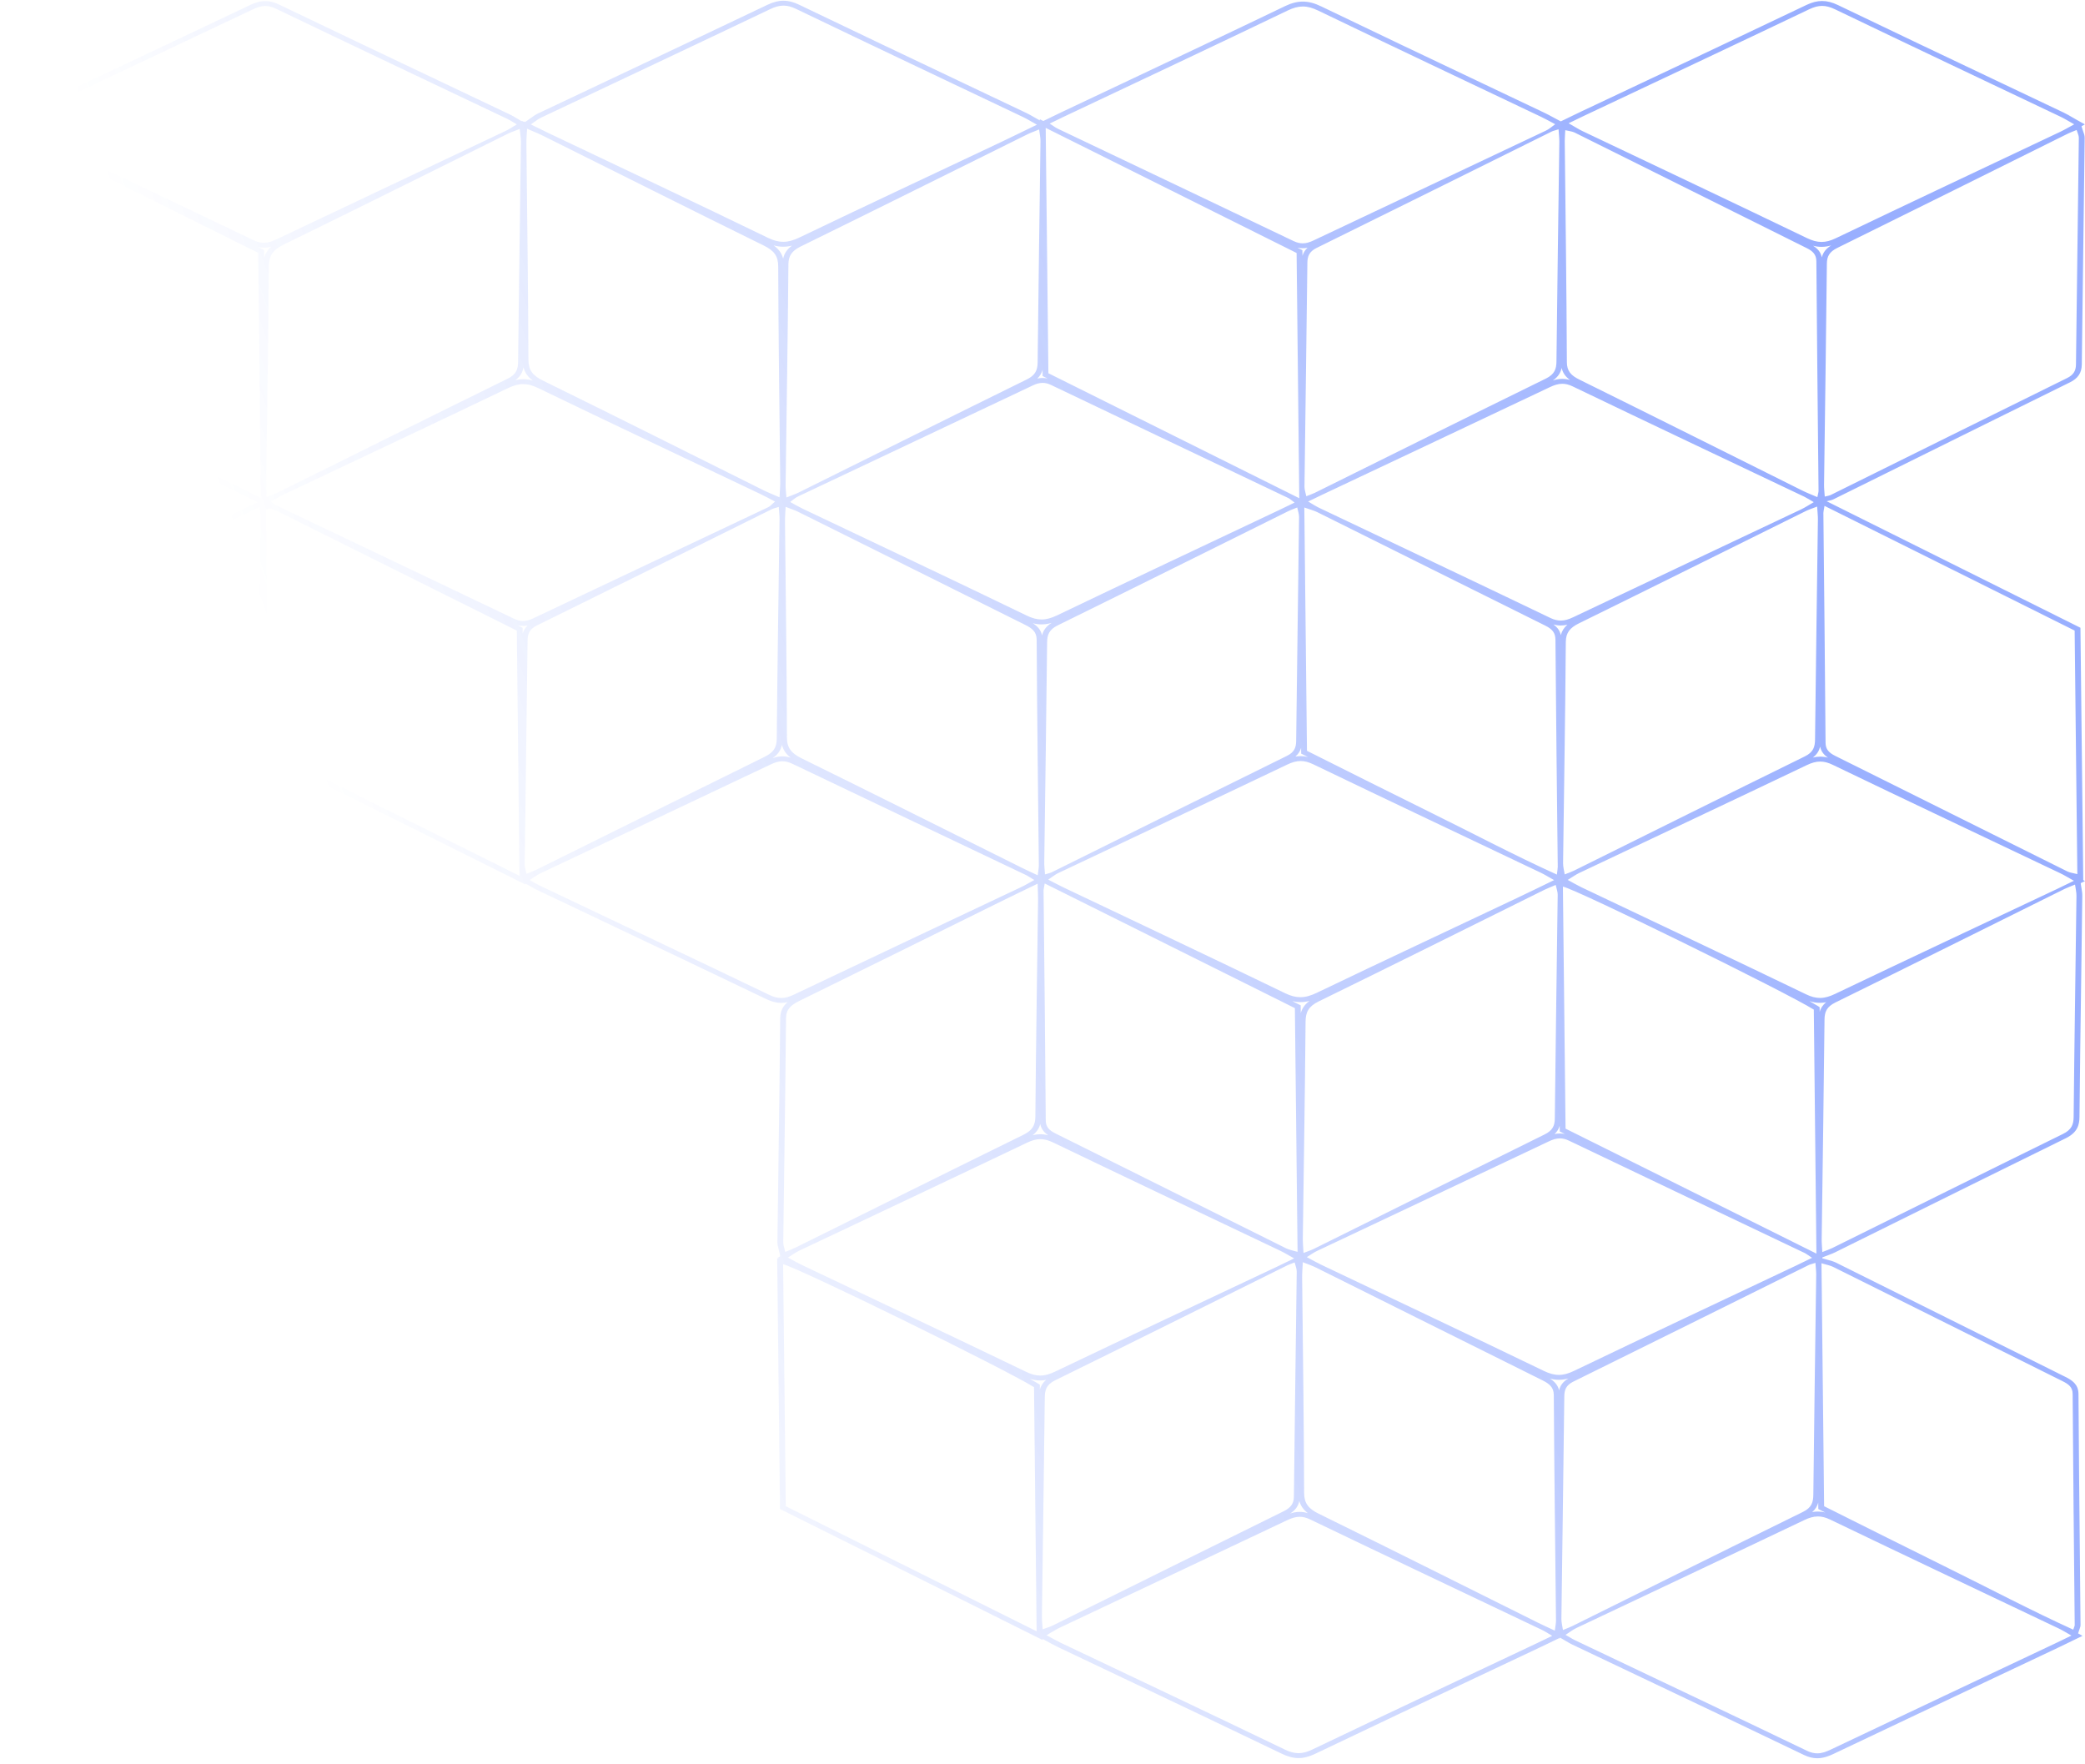 <svg width="331" height="280" viewBox="0 0 331 280" fill="none" xmlns="http://www.w3.org/2000/svg">
<path opacity="0.5" d="M330.031 258.905C330.083 258.741 330.128 258.621 330.162 258.528C330.235 258.329 330.298 258.158 330.292 257.943L330.201 248.595C330.11 239.488 330.02 230.381 329.965 221.27C329.955 219.725 328.884 219.066 327.883 218.571C321.724 215.51 315.572 212.442 309.419 209.374C303.444 206.395 297.468 203.416 291.485 200.442C291.086 200.243 290.66 200.129 290.208 200.008C289.99 199.95 289.75 199.886 289.485 199.804L289.296 199.746L289.295 199.617L289.693 199.458C289.969 199.349 290.198 199.263 290.396 199.189C290.774 199.046 291.051 198.94 291.309 198.811L302.161 193.434C310.758 189.173 319.352 184.913 327.965 180.683C329.843 179.758 330.112 178.512 330.123 177.304C330.195 170.009 330.295 162.711 330.396 155.411C330.456 151.015 330.517 146.619 330.571 142.222C330.579 141.789 330.509 141.375 330.434 140.937C330.401 140.746 330.366 140.546 330.337 140.332L330.319 140.196L331 139.865L330.721 139.71L330.711 138.751L330.45 115.323L330.282 100.093L330.277 99.654L329.828 99.43C318.221 93.64 306.718 87.907 295.017 82.076L290.119 79.635L289.986 79.569C290.179 79.52 290.322 79.488 290.434 79.463C290.66 79.413 290.839 79.373 291.033 79.28L299.455 75.111C309.172 70.299 318.887 65.488 328.616 60.693C329.897 60.061 330.476 59.188 330.493 57.862C330.564 51.722 330.645 45.582 330.725 39.443C330.802 33.592 330.879 27.74 330.947 21.889C330.953 21.508 330.829 21.172 330.709 20.848C330.662 20.721 330.613 20.59 330.572 20.449L330.451 20.035L330.986 19.747L329.795 19.087C329.486 18.916 329.209 18.754 328.951 18.603C328.501 18.34 328.077 18.092 327.625 17.877L317.907 13.262C309.335 9.192 300.471 4.985 291.785 0.805C290.866 0.364 290.065 0.158 289.263 0.158C288.471 0.158 287.678 0.359 286.77 0.791C277.641 5.151 268.331 9.54 259.328 13.785L251.083 17.674C250.627 17.888 250.173 18.11 249.646 18.366L248.564 18.891L247.782 19.268L247.387 19.06C247.098 18.908 246.835 18.766 246.588 18.633C246.064 18.351 245.609 18.107 245.14 17.884C241.841 16.314 238.54 14.747 235.239 13.18C226.868 9.207 218.213 5.098 209.735 1.009C208.673 0.493 207.75 0.252 206.832 0.252C205.93 0.252 205.029 0.482 203.998 0.976C195.262 5.178 186.338 9.392 177.707 13.467C174.65 14.911 171.593 16.354 168.537 17.8C167.872 18.116 167.215 18.436 166.209 18.926L165.631 19.207L165.068 18.927L165.07 19.113C164.725 18.922 164.435 18.756 164.177 18.608C163.7 18.335 163.328 18.123 162.939 17.936C159.572 16.334 156.205 14.735 152.838 13.137C144.307 9.086 135.485 4.897 126.837 0.738C125.96 0.312 125.177 0.113 124.378 0.113C123.569 0.113 122.752 0.324 121.807 0.777C113.684 4.652 105.542 8.498 97.401 12.344C93.403 14.232 89.406 16.12 85.412 18.012C85.006 18.203 84.679 18.44 84.301 18.715C84.121 18.846 83.924 18.989 83.694 19.144L83.327 19.391L83.316 19.285L83.179 19.339L82.807 19.176L82.804 19.238L82.576 19.105C82.35 18.974 82.156 18.857 81.981 18.751C81.634 18.541 81.335 18.36 81.001 18.201C77.24 16.411 73.479 14.624 69.718 12.838C61.358 8.867 52.713 4.761 44.237 0.692C43.507 0.341 42.814 0.17 42.119 0.17C41.154 0.17 40.312 0.51 39.687 0.807C31.308 4.788 22.913 8.749 14.519 12.71L3.533 17.896C3.054 18.119 2.576 18.353 1.909 18.68L1.318 18.969L0.826 19.209L0.465 19.029L0.447 19.395L0.055 19.586L0.426 19.801L0.399 20.33C0.377 20.745 0.354 21.103 0.334 21.423C0.295 22.018 0.265 22.49 0.268 22.963L0.366 31.852C0.46 40.16 0.558 48.751 0.592 57.201C0.596 58.983 1.367 60.084 3.252 60.998C10.611 64.61 18.07 68.334 25.284 71.936L31.465 75.022L36.706 77.635L40.901 79.728L40.774 79.789L38.214 81.024C35.944 82.118 33.822 83.14 31.715 84.181C27.634 86.192 23.555 88.206 19.475 90.221C13.978 92.935 8.481 95.65 2.978 98.357C1.703 98.983 0.455 99.745 0.443 101.55C0.377 108.985 0.277 116.42 0.177 123.856C0.115 128.423 0.054 132.989 0 137.557C-0.007 137.943 0.122 138.286 0.247 138.618C0.296 138.75 0.349 138.888 0.393 139.037L0.674 139.98L1.707 139.544C1.94 139.446 2.155 139.358 2.357 139.276C2.807 139.093 3.196 138.936 3.583 138.739L13.641 133.743C22.128 129.525 30.904 125.163 39.56 120.907C40.751 120.32 41.427 119.613 41.707 118.602L41.713 119.191L41.718 119.63L42.167 119.853C55.4 126.451 68.462 132.96 81.996 139.701L83.409 140.404L83.407 140.253L83.583 140.351C83.826 140.486 84.034 140.606 84.221 140.715C84.58 140.922 84.872 141.09 85.176 141.234L95.218 146.005C103.911 150.132 112.9 154.4 121.712 158.631C122.52 159.018 123.275 159.206 124.02 159.206C124.351 159.206 124.683 159.169 125.026 159.094C124.347 159.672 123.869 160.452 123.859 161.631C123.792 169.469 123.684 177.307 123.577 185.145C123.522 189.16 123.467 193.174 123.418 197.189C123.411 197.584 123.513 197.957 123.611 198.319C123.658 198.491 123.708 198.672 123.747 198.867L123.86 199.423L123.45 199.676L123.692 199.806L123.385 199.756L123.396 200.71L123.515 211.581L123.819 239.11L123.824 239.549L124.273 239.772C132.996 244.118 141.647 248.433 150.449 252.822L164.096 259.628L165.509 260.333L165.507 260.165L165.642 260.237C165.951 260.402 166.227 260.554 166.484 260.695C167.004 260.981 167.445 261.223 167.902 261.442C171.3 263.058 174.698 264.671 178.096 266.283C186.439 270.242 195.066 274.336 203.517 278.41C204.471 278.87 205.306 279.084 206.146 279.084C206.979 279.084 207.811 278.873 208.765 278.418C217.607 274.191 226.628 269.935 235.353 265.82L244.445 261.528C244.877 261.328 245.31 261.118 245.842 260.86L246.884 260.355L247.504 260.057L247.615 260.109L247.629 259.997L247.67 259.977L248.019 260.173C248.266 260.312 248.477 260.437 248.667 260.549C249.016 260.755 249.305 260.924 249.609 261.069C252.98 262.673 256.352 264.274 259.725 265.876C268.477 270.033 277.527 274.331 286.399 278.6C287.118 278.946 287.806 279.113 288.502 279.113C289.503 279.113 290.383 278.757 291.186 278.371C299.399 274.467 307.627 270.582 315.856 266.697L326.669 261.588C327.143 261.369 327.619 261.136 328.199 260.852L329.31 260.312L330.606 259.685L329.906 259.293L330.031 258.905ZM329.196 177.298C329.186 178.524 328.863 179.338 327.498 180.01C315.259 186.021 303.059 192.093 290.836 198.142C290.467 198.325 290.051 198.455 289.298 198.754C289.254 197.857 289.187 197.281 289.198 196.707C289.352 185.087 289.529 173.464 289.648 161.839C289.663 160.619 289.999 159.819 291.361 159.147C303.522 153.171 315.641 147.125 327.773 141.105C328.227 140.883 328.712 140.719 329.417 140.421C329.511 141.108 329.656 141.659 329.645 142.214C329.5 153.913 329.312 165.61 329.196 177.298ZM125.516 120.278C125.072 120.138 124.639 120.07 124.206 120.07C123.706 120.07 123.202 120.161 122.658 120.352C123.473 119.793 123.948 119.12 124.139 118.249C124.342 119.058 124.784 119.71 125.516 120.278ZM122.815 38.953C123.332 39.097 123.833 39.166 124.338 39.166C124.801 39.166 125.259 39.108 125.74 38.987C124.959 39.546 124.506 40.212 124.327 41.066C124.107 40.213 123.623 39.537 122.815 38.953ZM124.93 117.085C124.899 105.678 124.733 94.272 124.619 82.865C124.612 82.148 124.675 81.43 124.717 80.459C125.59 80.799 126.22 81.001 126.788 81.285C138.764 87.245 150.73 93.216 162.711 99.173C163.831 99.731 164.563 100.271 164.574 101.548C164.638 113.473 164.797 125.396 164.918 137.324C164.925 137.744 164.833 138.17 164.742 138.946C163.578 138.398 162.805 138.055 162.056 137.677C150.458 131.904 138.889 126.098 127.254 120.379C125.621 119.576 124.937 118.724 124.93 117.085ZM290.204 120.278C289.784 120.168 289.375 120.114 288.962 120.114C288.578 120.114 288.192 120.162 287.79 120.26C288.486 119.734 288.804 119.134 288.95 118.531C289.122 119.357 289.622 119.889 290.204 120.278ZM287.831 39.011C288.291 39.129 288.734 39.187 289.177 39.187C289.681 39.186 290.181 39.114 290.703 38.961C289.901 39.457 289.425 40.059 289.218 40.852C289.035 39.954 288.47 39.406 287.831 39.011ZM290.954 121.412C302.956 127.192 315.019 132.886 327.059 138.617C327.655 138.897 328.209 139.245 329.241 139.82C328.059 140.395 327.312 140.759 326.561 141.121C314.802 146.666 303.024 152.189 291.301 157.789C290.446 158.196 289.697 158.418 288.932 158.418C288.24 158.418 287.536 158.236 286.729 157.847C274.885 152.134 262.97 146.519 251.086 140.865C250.415 140.544 249.78 140.167 248.883 139.682C249.61 139.241 250.109 138.865 250.68 138.593C262.739 132.88 274.811 127.201 286.845 121.453C287.611 121.089 288.281 120.893 288.962 120.893C289.588 120.893 290.224 121.059 290.954 121.412ZM288.143 117.354C288.133 118.542 287.903 119.401 286.503 120.084C274.25 126.098 262.042 132.181 249.82 138.238C249.452 138.422 249.044 138.55 248.4 138.807C248.295 138.118 248.134 137.574 248.143 137.028C248.29 125.322 248.494 113.614 248.577 101.909C248.592 100.432 249.228 99.656 250.689 98.938C262.713 93.034 274.691 87.06 286.687 81.122C287.131 80.9 287.619 80.748 288.474 80.416C288.532 81.307 288.604 81.884 288.599 82.457C288.447 94.09 288.272 105.723 288.143 117.354ZM247.783 100.825C247.635 100.14 247.264 99.601 246.615 99.133C247.007 99.24 247.393 99.293 247.779 99.293C248.146 99.293 248.496 99.244 248.823 99.166C248.288 99.639 247.952 100.177 247.783 100.825ZM248.064 179.835L248.415 180.01C248.159 179.958 247.903 179.933 247.645 179.933C247.343 179.933 247.054 179.969 246.782 180.027C247.184 179.655 247.453 179.224 247.605 178.709L247.61 179.172L247.614 179.611L248.064 179.835ZM285.913 80.872C273.868 86.574 261.803 92.255 249.766 97.974C249.065 98.306 248.439 98.514 247.779 98.514C247.269 98.514 246.738 98.39 246.137 98.102C233.901 92.226 221.626 86.418 209.367 80.591C208.924 80.381 208.522 80.109 207.674 79.614C208.655 79.14 209.257 78.837 209.868 78.554C221.922 72.864 233.98 67.18 246.023 61.468C246.723 61.135 247.352 60.923 248.017 60.923C248.526 60.923 249.057 61.047 249.659 61.335C261.89 67.214 274.163 73.018 286.425 78.843C286.866 79.056 287.27 79.324 287.941 79.713C287.143 80.176 286.559 80.571 285.913 80.872ZM209.128 81.304C221.186 87.301 233.233 93.326 245.306 99.308C246.421 99.86 246.926 100.443 246.933 101.57C247.018 113.573 247.17 125.583 247.297 137.589C247.298 137.877 247.233 138.17 247.159 138.833C240.27 135.712 233.846 132.293 227.296 129.07C220.689 125.812 214.117 122.504 207.485 119.187C207.344 106.353 207.208 93.61 207.065 80.565C207.94 80.875 208.579 81.031 209.128 81.304ZM246.718 139.711C244.49 140.792 242.678 141.683 240.846 142.546C230.245 147.563 219.613 152.532 209.051 157.599C208.105 158.052 207.282 158.301 206.439 158.301C205.68 158.301 204.905 158.099 204.008 157.666C192.332 152.003 180.573 146.467 168.843 140.88C168.095 140.524 167.374 140.132 166.412 139.636C167.057 139.212 167.47 138.842 167.971 138.608C180.101 132.862 192.258 127.146 204.365 121.366C205.13 121.003 205.799 120.808 206.479 120.808C207.108 120.808 207.747 120.975 208.479 121.327C220.483 127.107 232.544 132.804 244.582 138.529C245.179 138.812 245.727 139.16 246.718 139.711ZM206.553 118.725L206.559 119.194L206.563 119.632L207.011 119.856L207.644 120.173C207.251 120.076 206.867 120.029 206.479 120.029C206.203 120.029 205.927 120.054 205.644 120.104C206.147 119.679 206.414 119.205 206.553 118.725ZM206.311 39.489L205.962 39.315C206.243 39.376 206.523 39.406 206.806 39.406C207.06 39.406 207.315 39.382 207.576 39.331C207.141 39.729 206.9 40.166 206.77 40.609L206.765 40.152L206.76 39.713L206.311 39.489ZM205.77 117.614C205.757 118.659 205.49 119.401 204.32 119.984C191.855 126.116 179.423 132.296 166.982 138.462C166.759 138.578 166.493 138.62 165.895 138.807C165.842 137.99 165.77 137.414 165.779 136.845C165.931 125.222 166.112 113.605 166.231 101.982C166.245 100.766 166.551 99.945 167.917 99.273C180.157 93.256 192.356 87.181 204.564 81.122C204.938 80.935 205.347 80.799 205.94 80.562C206.056 81.134 206.24 81.611 206.231 82.08C206.086 93.927 205.907 105.772 205.77 117.614ZM165.428 100.864C165.228 99.94 164.639 99.364 163.965 98.936C164.438 99.059 164.895 99.118 165.355 99.118C165.877 99.118 166.392 99.043 166.94 98.883C166.014 99.465 165.603 100.151 165.428 100.864ZM203.036 80.983C191.294 86.544 179.531 92.068 167.828 97.679C166.933 98.108 166.153 98.339 165.356 98.339C164.625 98.339 163.879 98.145 163.013 97.728C151.195 92.003 139.29 86.4 127.413 80.748C126.81 80.465 126.243 80.124 125.44 79.688C125.923 79.339 126.243 79.023 126.647 78.831C139.075 72.948 151.52 67.088 163.949 61.191C164.498 60.928 165 60.78 165.512 60.78C165.949 60.78 166.393 60.887 166.882 61.123C179.432 67.123 191.998 73.094 204.558 79.079C204.774 79.186 204.944 79.358 205.521 79.783C204.526 80.266 203.781 80.629 203.036 80.983ZM165.146 178.437C165.311 179.287 165.822 179.828 166.418 180.222C165.993 180.109 165.581 180.055 165.164 180.055C164.756 180.055 164.345 180.109 163.918 180.22C164.552 179.733 164.95 179.156 165.146 178.437ZM165.164 180.834C165.791 180.834 166.428 180.999 167.159 181.35C179.164 187.13 191.224 192.827 203.262 198.558C203.855 198.841 204.405 199.183 205.45 199.763C204.265 200.336 203.522 200.703 202.772 201.059C191.01 206.607 179.235 212.128 167.512 217.73C166.655 218.14 165.907 218.362 165.143 218.362C164.453 218.362 163.75 218.18 162.941 217.791C151.095 212.078 139.182 206.458 127.296 200.806C126.623 200.485 125.983 200.114 125.086 199.632C125.813 199.183 126.312 198.808 126.882 198.537C138.943 192.827 151.014 187.145 163.043 181.397C163.809 181.031 164.481 180.834 165.164 180.834ZM204.197 198.178C191.983 192.102 179.779 186.009 167.564 179.931C166.576 179.446 166.027 178.919 166.016 177.859C165.936 165.704 165.789 153.545 165.668 141.39C165.667 141.175 165.734 140.958 165.849 140.244C179.246 146.917 192.325 153.437 205.567 160.037C205.707 172.86 205.848 185.665 205.992 198.724C205.238 198.5 204.667 198.409 204.197 198.178ZM206.493 160.03L206.488 159.591L206.039 159.367L205.165 158.931C205.596 159.031 206.016 159.08 206.439 159.08C206.916 159.08 207.389 159.019 207.885 158.89C207.086 159.482 206.691 160.143 206.502 160.825L206.493 160.03ZM207.62 240.201C207.184 240.068 206.757 240.004 206.329 240.004C205.77 240.004 205.259 240.115 204.796 240.27C205.632 239.74 206.106 239.099 206.269 238.275C206.484 239.038 206.92 239.659 207.62 240.201ZM207.264 162.172C207.278 160.7 207.714 159.762 209.349 158.968C221.311 153.121 233.21 147.183 245.128 141.276C245.647 141.019 246.21 140.813 246.975 140.48C247.103 141.087 247.291 141.557 247.288 142.024C247.139 153.874 246.959 165.73 246.83 177.587C246.819 178.739 246.443 179.485 245.192 180.097C232.949 186.135 220.743 192.216 208.522 198.28C208.152 198.464 207.745 198.589 206.938 198.899C206.888 197.918 206.821 197.271 206.824 196.625C206.978 185.14 207.166 173.66 207.264 162.172ZM209.024 198.608C221.306 192.806 233.591 187.016 245.87 181.193C246.49 180.9 247.054 180.712 247.645 180.712C248.083 180.712 248.536 180.815 249.037 181.055C261.509 187.025 274.002 192.957 286.485 198.902C286.774 199.044 287.022 199.246 287.672 199.672C286.593 200.198 285.847 200.568 285.083 200.928C273.344 206.481 261.576 212.001 249.876 217.622C249.001 218.045 248.24 218.258 247.478 218.258C246.716 218.258 245.952 218.045 245.069 217.616C233.316 211.931 221.488 206.361 209.693 200.745C209.018 200.426 208.38 200.05 207.463 199.561C208.114 199.159 208.539 198.841 209.024 198.608ZM248.536 179.165C248.396 166.369 248.257 153.574 248.116 140.747C250.158 141.114 283.647 157.562 287.948 160.27C288.082 172.959 288.22 185.735 288.362 199.002C274.811 192.254 261.749 185.746 248.536 179.165ZM288.878 160.619L288.874 160.263L288.87 159.877L288.503 159.646C288.228 159.473 287.8 159.226 287.24 158.918C287.819 159.106 288.372 159.196 288.932 159.196C289.251 159.196 289.571 159.166 289.899 159.104C289.332 159.573 289.033 160.088 288.878 160.619ZM289.111 239.775C289.318 239.879 289.526 239.982 289.733 240.086C289.35 239.994 288.975 239.948 288.601 239.948C288.3 239.948 288.001 239.976 287.694 240.034C288.214 239.588 288.501 239.085 288.651 238.522L288.657 239.113L288.662 239.552L289.111 239.775ZM329.356 100.1C329.498 112.931 329.638 125.738 329.784 138.759C329.11 138.584 328.605 138.54 328.202 138.336C315.914 132.228 303.636 126.094 291.343 119.99C290.346 119.49 289.818 118.948 289.813 117.899C289.728 105.743 289.585 93.589 289.467 81.434C289.466 81.219 289.531 81.002 289.647 80.305C303.044 86.982 316.133 93.504 329.356 100.1ZM330.021 21.882C329.882 33.872 329.704 45.863 329.567 57.854C329.554 58.841 329.198 59.503 328.147 60.021C315.612 66.2 303.1 72.403 290.576 78.603C290.426 78.674 290.245 78.69 289.686 78.831C289.637 78.08 289.565 77.51 289.574 76.942C289.724 65.246 289.901 53.551 290.021 41.85C290.033 40.685 290.44 39.963 291.677 39.355C303.909 33.327 316.106 27.26 328.317 21.197C328.692 21.01 329.099 20.872 329.672 20.635C329.81 21.106 330.026 21.492 330.021 21.882ZM251.536 18.353C263.438 12.735 275.355 7.138 287.225 1.469C287.97 1.115 288.616 0.937 289.263 0.937C289.915 0.937 290.568 1.117 291.325 1.481C303.241 7.215 315.218 12.872 327.169 18.555C327.829 18.869 328.435 19.266 329.285 19.737C328.388 20.219 327.764 20.595 327.098 20.91C315.205 26.543 303.29 32.141 291.433 37.821C290.614 38.214 289.894 38.408 289.177 38.408C288.439 38.408 287.703 38.202 286.861 37.797C275.024 32.092 263.124 26.471 251.252 20.825C250.592 20.512 249.988 20.113 249.024 19.567C250.068 19.064 250.798 18.7 251.536 18.353ZM248.49 20.665C249.082 20.811 249.59 20.852 249.988 21.048C262.275 27.158 274.538 33.283 286.823 39.386C287.825 39.882 288.346 40.433 288.353 41.473C288.442 53.623 288.581 65.764 288.699 77.914C288.702 78.133 288.621 78.352 288.513 78.915C287.568 78.509 286.869 78.243 286.212 77.92C274.386 72.026 262.585 66.116 250.733 60.26C249.38 59.592 248.751 58.893 248.747 57.495C248.691 45.793 248.534 34.087 248.407 22.388C248.407 21.876 248.458 21.362 248.49 20.665ZM247.918 58.413C248.093 59.18 248.513 59.789 249.237 60.321C248.826 60.203 248.422 60.145 248.017 60.145C247.474 60.145 246.969 60.253 246.518 60.401C247.388 59.813 247.763 59.125 247.918 58.413ZM247.425 20.528C247.479 21.352 247.552 21.93 247.55 22.504C247.392 34.121 247.215 45.743 247.092 57.369C247.083 58.578 246.796 59.412 245.423 60.092C233.177 66.092 220.977 72.166 208.756 78.22C208.387 78.404 207.975 78.536 207.378 78.776C207.264 78.203 207.087 77.727 207.09 77.255C207.233 65.412 207.416 53.568 207.55 41.727C207.562 40.682 207.848 39.934 209.015 39.358C221.478 33.221 233.908 27.041 246.349 20.875C246.572 20.764 246.837 20.715 247.425 20.528ZM168.991 18.479C180.821 12.881 192.676 7.319 204.455 1.653C205.327 1.236 206.082 1.031 206.831 1.031C207.61 1.031 208.382 1.252 209.273 1.685C221.042 7.361 232.875 12.943 244.683 18.561C245.362 18.884 246.009 19.253 246.895 19.721C246.302 20.136 245.911 20.508 245.427 20.73C233.134 26.547 220.834 32.34 208.546 38.16C207.936 38.453 207.38 38.627 206.806 38.627C206.353 38.627 205.888 38.519 205.374 38.275C192.891 32.3 180.381 26.364 167.886 20.411C167.591 20.27 167.334 20.064 166.638 19.617C167.66 19.12 168.322 18.797 168.991 18.479ZM205.839 40.159C205.978 53.034 206.121 65.804 206.262 79.091C192.721 72.343 179.663 65.835 166.435 59.249C166.294 46.458 166.153 33.662 166.008 20.302C179.631 27.094 192.707 33.613 205.839 40.159ZM165.509 59.256L165.514 59.695L165.964 59.919C166.073 59.973 166.182 60.027 166.291 60.081C166.031 60.028 165.773 60.001 165.512 60.001C165.237 60.001 164.962 60.03 164.68 60.091C165.124 59.665 165.37 59.203 165.504 58.73L165.509 59.256ZM165.18 22.407C165.028 34.112 164.853 45.817 164.728 57.527C164.712 58.741 164.383 59.556 163.017 60.23C150.914 66.177 138.869 72.192 126.8 78.18C126.292 78.433 125.74 78.618 124.845 78.971C124.784 78.098 124.711 77.585 124.717 77.075C124.87 65.369 125.064 53.664 125.163 41.954C125.176 40.602 125.713 39.815 127.104 39.133C139.129 33.231 151.113 27.266 163.111 21.321C163.62 21.068 164.173 20.878 164.965 20.551C165.057 21.302 165.187 21.854 165.18 22.407ZM85.865 18.691C97.997 12.946 110.151 7.233 122.265 1.454C123.027 1.088 123.697 0.892 124.378 0.892C125.006 0.892 125.645 1.059 126.377 1.414C138.382 7.188 150.444 12.887 162.48 18.613C163.073 18.898 163.625 19.248 164.616 19.795C162.386 20.872 160.578 21.769 158.745 22.636C148.143 27.646 137.516 32.615 126.954 37.683C126.006 38.138 125.181 38.387 124.338 38.387C123.58 38.387 122.807 38.186 121.915 37.753C110.314 32.121 98.632 26.624 86.975 21.076C86.149 20.682 85.335 20.276 84.272 19.753C84.957 19.292 85.364 18.927 85.865 18.691ZM83.673 20.435C84.702 20.887 85.471 21.184 86.198 21.549C97.88 27.36 109.528 33.216 121.25 38.979C122.896 39.786 123.54 40.655 123.543 42.282C123.579 53.696 123.746 65.112 123.863 76.524C123.871 77.24 123.794 77.96 123.751 78.947C122.722 78.493 121.95 78.192 121.226 77.835C109.548 72.02 97.892 66.166 86.171 60.406C84.527 59.596 83.894 58.721 83.888 57.097C83.848 45.685 83.686 34.273 83.568 22.851C83.557 22.142 83.626 21.428 83.673 20.435ZM123.044 79.625C122.586 79.992 122.303 80.355 121.903 80.542C109.463 86.431 97.002 92.296 84.57 98.196C84.027 98.449 83.535 98.584 83.039 98.584C82.585 98.584 82.129 98.471 81.629 98.231C69.065 92.226 56.489 86.247 43.92 80.255C43.694 80.15 43.514 79.98 42.986 79.619C43.865 79.137 44.485 78.76 45.154 78.445C56.98 72.848 68.83 67.284 80.617 61.624C81.507 61.198 82.279 60.977 83.058 60.977C83.806 60.977 84.561 61.18 85.436 61.602C97.194 67.287 109.035 72.864 120.843 78.484C121.526 78.808 122.178 79.172 123.044 79.625ZM83.103 58.31C83.321 59.163 83.799 59.838 84.596 60.421C84.069 60.27 83.564 60.198 83.058 60.198C82.648 60.198 82.235 60.247 81.807 60.347C82.614 59.769 82.968 59.093 83.103 58.31ZM82.698 22.504C82.555 34.135 82.378 45.769 82.249 57.398C82.24 58.598 81.975 59.436 80.588 60.119C68.411 66.095 56.281 72.144 44.134 78.165C43.693 78.382 43.213 78.548 42.32 78.915C42.289 77.812 42.244 77.088 42.251 76.367C42.405 65.028 42.602 53.696 42.671 42.357C42.684 40.682 43.244 39.7 45.033 38.822C56.926 33.027 68.74 27.117 80.586 21.247C81.105 20.99 81.665 20.803 82.506 20.469C82.588 21.27 82.705 21.888 82.698 22.504ZM3.985 18.575C16.038 12.881 28.106 7.203 40.141 1.486C40.84 1.154 41.464 0.949 42.118 0.949C42.634 0.949 43.169 1.076 43.778 1.369C56.005 7.24 68.288 13.045 80.543 18.878C80.987 19.091 81.383 19.36 82.049 19.746C81.318 20.175 80.801 20.528 80.233 20.8C68.11 26.533 55.971 32.258 43.857 38.009C43.16 38.338 42.539 38.539 41.889 38.539C41.369 38.539 40.831 38.41 40.22 38.117C27.989 32.244 15.714 26.44 3.457 20.612C3.009 20.396 2.611 20.124 1.782 19.643C2.775 19.158 3.376 18.86 3.985 18.575ZM40.934 117.374C40.924 118.686 40.528 119.528 39.092 120.235C27.07 126.147 15.095 132.123 3.105 138.073C2.585 138.336 2.021 138.54 1.29 138.848C1.142 138.351 0.918 137.96 0.925 137.565C1.066 125.558 1.262 113.558 1.368 101.554C1.378 100.176 2.251 99.615 3.445 99.029C13.032 94.313 22.603 89.574 32.183 84.853C35.059 83.432 37.961 82.046 41.235 80.465C41.302 81.33 41.39 81.908 41.383 82.475C41.231 94.108 41.047 105.74 40.934 117.374ZM31.937 74.352C22.536 69.664 13.148 64.954 3.714 60.324C2.168 59.574 1.52 58.744 1.517 57.199C1.471 45.784 1.312 34.372 1.193 22.96C1.189 22.244 1.263 21.531 1.323 20.364C14.762 27.07 27.828 33.584 40.996 40.143C41.134 52.992 41.271 65.777 41.414 79.079C37.833 77.293 34.887 75.821 31.937 74.352ZM41.93 40.92L41.922 40.135L41.917 39.696L41.468 39.472C41.294 39.386 41.12 39.299 40.946 39.212C41.262 39.283 41.575 39.317 41.889 39.317C42.287 39.317 42.664 39.26 43.013 39.172C42.476 39.668 42.124 40.237 41.93 40.92ZM42.638 119.184C42.497 106.277 42.36 93.546 42.221 80.9C42.467 80.781 42.541 80.736 42.615 80.717C42.672 80.697 42.745 80.675 42.803 80.675C42.823 80.675 42.841 80.678 42.855 80.684C43.331 80.875 43.818 81.053 44.272 81.271C56.839 87.536 69.409 93.804 82.047 100.106C82.187 112.965 82.322 125.741 82.467 139.031C68.933 132.29 55.872 125.782 42.638 119.184ZM82.973 100.099L82.968 99.66L82.52 99.436L82.176 99.265C82.465 99.331 82.751 99.363 83.039 99.363C83.279 99.363 83.517 99.341 83.758 99.297C83.34 99.689 83.106 100.117 82.978 100.549L82.973 100.099ZM83.293 137.2C83.444 125.351 83.617 113.514 83.756 101.667C83.771 100.62 84.051 99.881 85.216 99.299C97.681 93.168 110.111 86.982 122.554 80.819C122.775 80.711 123.04 80.661 123.63 80.474C123.686 81.295 123.762 81.868 123.755 82.442C123.601 94.062 123.415 105.687 123.312 117.307C123.299 118.659 122.793 119.45 121.402 120.134C109.311 126.075 97.263 132.072 85.198 138.042C84.746 138.266 84.264 138.441 83.592 138.716C83.474 138.144 83.29 137.671 83.293 137.2ZM124.019 158.427C123.439 158.427 122.846 158.278 122.17 157.955C110.019 152.12 97.813 146.35 85.63 140.556C85.185 140.345 84.771 140.079 84.092 139.702C84.76 139.28 85.234 138.903 85.789 138.64C97.993 132.868 110.208 127.119 122.397 121.327C123.043 121.021 123.618 120.848 124.206 120.848C124.711 120.848 125.225 120.975 125.804 121.252C138.118 127.149 150.467 133 162.801 138.87C163.172 139.046 163.502 139.28 164.198 139.696C163.335 140.167 162.776 140.512 162.178 140.792C150.127 146.488 138.064 152.172 126.037 157.892C125.315 158.237 124.675 158.427 124.019 158.427ZM124.784 161.637C124.797 160.212 125.572 159.541 126.893 158.892C137.625 153.629 148.33 148.325 159.049 143.034C160.782 142.178 162.531 141.344 164.724 140.281C164.761 141.39 164.808 142.115 164.797 142.836C164.645 154.318 164.462 165.8 164.367 177.286C164.352 178.612 163.905 179.433 162.491 180.133C150.466 186.034 138.487 192.006 126.493 197.951C125.974 198.213 125.419 198.417 124.659 198.736C124.538 198.141 124.335 197.667 124.343 197.197C124.489 185.343 124.682 173.49 124.784 161.637ZM124.744 239.103C124.601 226.322 124.462 213.529 124.321 200.703C126.319 201.03 159.482 217.295 164.155 220.203C164.287 232.886 164.426 245.667 164.567 258.959C150.947 252.168 137.927 245.67 124.744 239.103ZM165.08 220.196L165.076 219.808L164.705 219.577C164.425 219.402 164.01 219.164 163.481 218.871C164.05 219.054 164.593 219.141 165.143 219.141C165.453 219.141 165.761 219.113 166.075 219.057C165.515 219.526 165.23 220.047 165.084 220.575L165.08 220.196ZM165.529 258.641C165.477 257.789 165.397 257.149 165.408 256.507C165.557 244.952 165.732 233.405 165.862 221.859C165.876 220.676 166.088 219.814 167.492 219.125C179.806 213.082 192.075 206.958 204.368 200.864C204.667 200.716 204.994 200.613 205.531 200.403C205.658 200.942 205.869 201.404 205.86 201.86C205.718 213.774 205.533 225.692 205.408 237.607C205.397 238.716 204.886 239.356 203.777 239.906C191.549 245.93 179.343 251.999 167.124 258.041C166.692 258.254 166.218 258.387 165.529 258.641ZM243.991 260.849C232.09 266.472 220.172 272.069 208.307 277.741C207.521 278.116 206.835 278.306 206.145 278.306C205.459 278.306 204.77 278.118 203.976 277.735C192.139 272.028 180.236 266.416 168.359 260.766C167.69 260.445 167.056 260.072 166.139 259.581C166.951 259.115 167.54 258.723 168.179 258.414C180.231 252.717 192.296 247.036 204.336 241.324C205.041 240.992 205.668 240.782 206.329 240.782C206.837 240.782 207.366 240.906 207.967 241.192C220.199 247.071 232.475 252.875 244.734 258.711C245.179 258.919 245.578 259.187 246.423 259.68C245.351 260.195 244.678 260.531 243.991 260.849ZM246.834 258.855C245.669 258.312 244.895 257.967 244.141 257.588C232.55 251.821 220.977 246.009 209.342 240.291C207.704 239.486 207.038 238.62 207.033 236.993C207 225.581 206.832 214.182 206.718 202.768C206.711 202.06 206.779 201.346 206.826 200.371C207.702 200.717 208.328 200.922 208.899 201.208C220.872 207.169 232.839 213.146 244.819 219.093C245.95 219.653 246.666 220.2 246.671 221.47C246.738 233.402 246.897 245.323 247.02 257.246C247.024 257.666 246.926 258.086 246.834 258.855ZM247.511 220.711C247.299 219.821 246.72 219.263 246.061 218.846C246.545 218.975 247.012 219.037 247.478 219.037C247.975 219.037 248.473 218.966 248.994 218.819C248.063 219.361 247.67 220.021 247.511 220.711ZM247.877 257.009C248.026 245.24 248.199 233.469 248.337 221.7C248.346 220.658 248.592 219.906 249.773 219.324C262.23 213.184 274.662 207 287.104 200.834C287.326 200.723 287.588 200.672 288.207 200.473C288.261 201.276 288.339 201.848 288.328 202.418C288.172 214.04 287.995 225.665 287.871 237.283C287.856 238.483 287.605 239.326 286.221 240.009C273.975 246.017 261.78 252.097 249.568 258.152C249.194 258.337 248.785 258.478 248.123 258.755C248.024 258.083 247.872 257.544 247.877 257.009ZM326.214 260.91C314.382 266.504 302.541 272.078 290.726 277.695C289.948 278.069 289.253 278.335 288.501 278.335C287.994 278.335 287.461 278.215 286.857 277.925C274.621 272.037 262.331 266.229 250.064 260.391C249.613 260.177 249.203 259.903 248.532 259.526C249.198 259.1 249.686 258.705 250.254 258.439C262.308 252.73 274.386 247.051 286.422 241.31C287.203 240.938 287.892 240.727 288.601 240.727C289.206 240.727 289.828 240.881 290.536 241.221C302.619 247.033 314.758 252.765 326.869 258.533C327.391 258.779 327.872 259.091 328.847 259.637C327.699 260.192 326.963 260.563 326.214 260.91ZM329.137 258.702C322.369 255.62 315.932 252.213 309.381 248.98C302.78 245.722 296.206 242.407 289.583 239.105C289.444 226.253 289.304 213.526 289.167 200.535C289.963 200.78 290.538 200.875 291.014 201.112C303.158 207.149 315.272 213.208 327.413 219.242C328.384 219.722 329.032 220.191 329.039 221.274C329.113 233.507 329.25 245.731 329.366 257.961C329.37 258.102 329.285 258.241 329.137 258.702Z" fill="url(#paint0_linear_4183_3860)"/>
<defs>
<linearGradient id="paint0_linear_4183_3860" x1="50.37" y1="122.453" x2="271.78" y2="42.754" gradientUnits="userSpaceOnUse">
<stop stop-color="#335FFF" stop-opacity="0"/>
<stop offset="1" stop-color="#335FFF"/>
</linearGradient>
</defs>
</svg>
